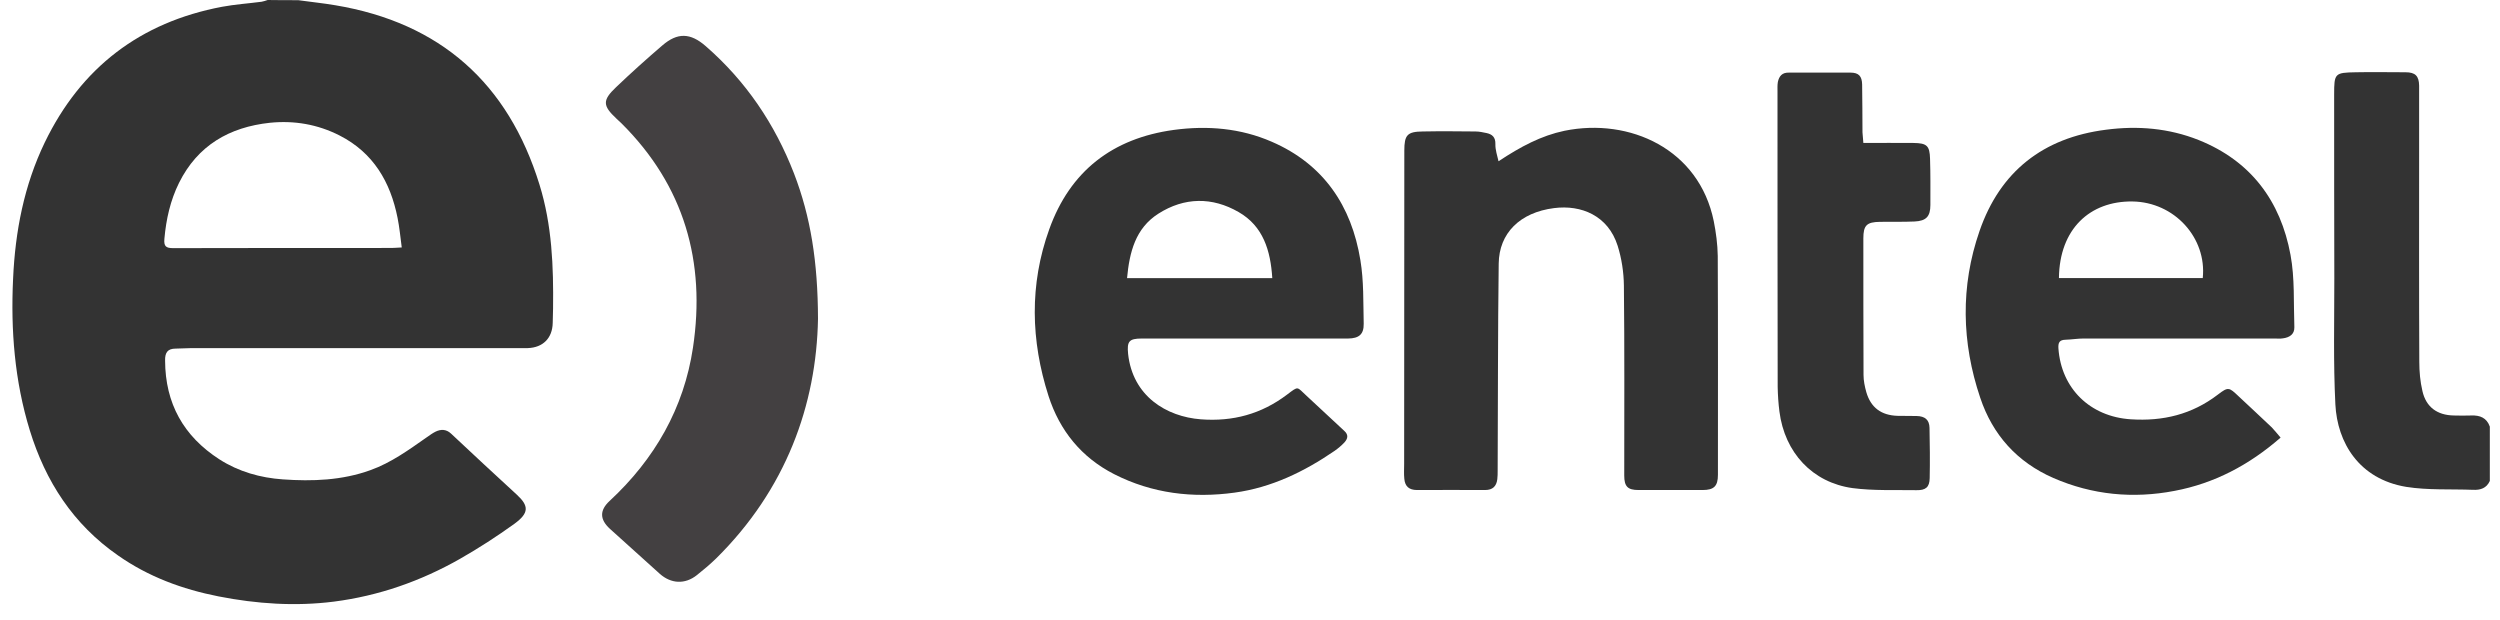 <svg width="129" height="32" viewBox="0 0 129 32" fill="none" xmlns="http://www.w3.org/2000/svg">
<path d="M15.384 0.009C16.022 0.099 16.66 0.162 17.297 0.27C22.725 1.177 26.22 4.295 27.837 9.524C28.484 11.609 28.565 13.756 28.538 15.922C28.538 16.173 28.52 16.416 28.52 16.668C28.502 17.449 28.017 17.935 27.235 17.962C27.109 17.962 26.984 17.962 26.867 17.962C21.206 17.962 15.554 17.962 9.894 17.962C9.615 17.962 9.346 17.988 9.067 17.988C8.645 17.988 8.51 18.195 8.519 18.608C8.528 20.819 9.471 22.508 11.322 23.703C12.32 24.341 13.434 24.655 14.593 24.736C16.12 24.844 17.648 24.79 19.113 24.26C20.191 23.874 21.098 23.209 22.024 22.562C22.168 22.463 22.311 22.355 22.473 22.274C22.752 22.14 23.021 22.14 23.273 22.373C24.396 23.424 25.519 24.476 26.66 25.518C27.298 26.102 27.307 26.471 26.543 27.028C25.645 27.675 24.701 28.286 23.74 28.834C21.718 29.984 19.544 30.747 17.226 31.044C15.24 31.296 13.245 31.161 11.277 30.774C9.408 30.406 7.656 29.759 6.093 28.663C3.775 27.055 2.346 24.835 1.537 22.203C0.756 19.66 0.549 17.045 0.675 14.394C0.783 11.941 1.241 9.569 2.31 7.35C4.179 3.486 7.234 1.15 11.457 0.35C12.131 0.225 12.814 0.18 13.497 0.09C13.605 0.072 13.703 0.036 13.811 0C14.341 0.009 14.863 0.009 15.384 0.009ZM20.73 12.768C20.658 12.229 20.613 11.726 20.514 11.241C20.146 9.39 19.265 7.88 17.522 6.991C16.39 6.415 15.186 6.209 13.928 6.335C11.835 6.559 10.199 7.503 9.238 9.435C8.789 10.342 8.573 11.312 8.483 12.319C8.447 12.714 8.564 12.804 8.941 12.804C12.697 12.795 16.453 12.795 20.209 12.795C20.361 12.795 20.505 12.777 20.73 12.768Z" fill="#333333"/>
<path d="M128.475 24.817C128.304 25.194 127.99 25.293 127.612 25.275C126.462 25.23 125.294 25.302 124.162 25.123C121.718 24.718 120.604 22.831 120.505 20.864C120.397 18.716 120.451 16.551 120.451 14.394C120.442 11.222 120.442 8.051 120.442 4.879C120.442 3.783 120.469 3.747 121.565 3.729C122.419 3.711 123.272 3.729 124.126 3.729C124.629 3.729 124.818 3.917 124.827 4.421C124.827 5.508 124.827 6.595 124.827 7.673C124.827 11.339 124.818 15.005 124.836 18.671C124.836 19.174 124.881 19.686 124.998 20.181C125.186 21.007 125.761 21.421 126.606 21.439C126.911 21.448 127.208 21.448 127.514 21.439C127.963 21.421 128.313 21.555 128.475 22.014C128.475 22.957 128.475 23.883 128.475 24.817Z" fill="#333333"/>
<path d="M64.194 17.468C62.433 17.468 60.672 17.468 58.911 17.468C58.255 17.468 58.147 17.62 58.21 18.258C58.444 20.442 60.187 21.502 61.966 21.637C63.61 21.762 65.084 21.367 66.413 20.361C67.034 19.894 66.899 19.956 67.429 20.433C68.076 21.026 68.714 21.637 69.361 22.23C69.594 22.436 69.549 22.634 69.37 22.832C69.217 22.994 69.046 23.137 68.867 23.263C67.294 24.341 65.605 25.159 63.709 25.419C61.553 25.716 59.45 25.465 57.491 24.467C55.802 23.605 54.679 22.221 54.104 20.433C53.187 17.575 53.115 14.682 54.14 11.834C55.218 8.824 57.41 7.135 60.573 6.703C62.307 6.47 64.014 6.613 65.623 7.314C68.3 8.473 69.738 10.621 70.196 13.424C70.376 14.502 70.34 15.608 70.367 16.704C70.376 17.252 70.124 17.459 69.567 17.468C67.779 17.468 65.982 17.468 64.194 17.468ZM65.65 14.35C65.56 12.93 65.183 11.672 63.916 10.944C62.55 10.154 61.112 10.172 59.773 11.025C58.587 11.78 58.282 13.011 58.156 14.35C60.663 14.35 63.125 14.35 65.65 14.35Z" fill="#333333"/>
<path d="M117.679 22.58C116.052 23.999 114.255 24.943 112.207 25.329C110.059 25.742 107.957 25.536 105.953 24.664C104.084 23.847 102.817 22.436 102.179 20.522C101.218 17.674 101.155 14.771 102.143 11.923C103.203 8.85 105.423 7.107 108.667 6.694C110.302 6.478 111.91 6.613 113.447 7.224C116.142 8.302 117.679 10.369 118.191 13.154C118.416 14.367 118.344 15.634 118.389 16.883C118.398 17.252 118.137 17.413 117.805 17.458C117.661 17.485 117.499 17.467 117.355 17.467C114.076 17.467 110.805 17.467 107.525 17.467C107.211 17.467 106.896 17.521 106.582 17.53C106.276 17.539 106.196 17.665 106.214 17.97C106.357 20.055 107.858 21.502 109.951 21.636C111.614 21.744 113.105 21.385 114.444 20.36C114.983 19.947 115.019 19.983 115.513 20.45C116.088 20.989 116.663 21.52 117.229 22.059C117.373 22.211 117.508 22.382 117.679 22.58ZM106.241 14.349C108.729 14.349 111.2 14.349 113.662 14.349C113.878 12.274 112.198 10.423 110.032 10.396C107.849 10.369 106.267 11.806 106.241 14.349Z" fill="#333333"/>
<path d="M77.324 8.321C78.465 7.566 79.525 7 80.729 6.748C84.09 6.065 87.675 7.692 88.43 11.412C88.546 11.996 88.627 12.607 88.636 13.209C88.654 16.974 88.645 20.738 88.645 24.503C88.645 25.087 88.439 25.285 87.855 25.285C86.749 25.285 85.653 25.285 84.548 25.285C83.991 25.285 83.811 25.105 83.811 24.539C83.811 21.268 83.829 17.998 83.793 14.736C83.784 14.044 83.677 13.335 83.47 12.679C82.976 11.124 81.592 10.558 80.19 10.738C78.429 10.962 77.351 12.032 77.333 13.604C77.288 17.162 77.297 20.72 77.279 24.279C77.279 24.431 77.279 24.584 77.261 24.728C77.216 25.096 77.018 25.285 76.632 25.285C75.464 25.285 74.296 25.276 73.119 25.285C72.706 25.285 72.499 25.096 72.463 24.71C72.436 24.449 72.454 24.189 72.454 23.928C72.454 18.546 72.463 13.164 72.463 7.773C72.463 6.964 72.616 6.793 73.415 6.784C74.323 6.766 75.23 6.775 76.138 6.784C76.326 6.784 76.524 6.829 76.704 6.865C77 6.928 77.171 7.081 77.162 7.431C77.153 7.737 77.261 8.033 77.324 8.321Z" fill="#333333"/>
<path d="M42.209 16.451C42.129 20.89 40.556 25.257 36.953 28.815C36.639 29.12 36.297 29.408 35.956 29.678C35.345 30.163 34.626 30.127 34.042 29.606C33.179 28.833 32.326 28.06 31.472 27.288C30.942 26.802 30.933 26.335 31.454 25.85C33.781 23.693 35.291 21.061 35.758 17.934C36.423 13.513 35.309 9.587 32.074 6.37C31.984 6.28 31.895 6.199 31.805 6.118C31.095 5.453 31.077 5.175 31.787 4.501C32.559 3.764 33.359 3.045 34.177 2.344C34.958 1.671 35.623 1.689 36.414 2.38C38.49 4.186 39.981 6.397 40.97 8.949C41.832 11.186 42.2 13.513 42.209 16.451Z" fill="#434041"/>
<path d="M96.149 7.377C97.038 7.377 97.892 7.368 98.737 7.377C99.419 7.386 99.572 7.512 99.59 8.185C99.617 8.985 99.608 9.776 99.608 10.575C99.608 11.168 99.393 11.402 98.791 11.429C98.198 11.456 97.605 11.438 97.011 11.447C96.32 11.456 96.149 11.627 96.149 12.301C96.149 14.646 96.149 17 96.158 19.345C96.158 19.642 96.221 19.947 96.302 20.235C96.535 21.034 97.074 21.43 97.91 21.457C98.243 21.466 98.575 21.457 98.898 21.466C99.33 21.475 99.554 21.663 99.563 22.077C99.581 22.939 99.59 23.802 99.572 24.673C99.563 25.141 99.366 25.302 98.889 25.293C97.793 25.275 96.679 25.329 95.592 25.186C93.516 24.898 92.088 23.352 91.818 21.232C91.764 20.81 91.737 20.387 91.728 19.965C91.719 14.888 91.719 9.803 91.719 4.726C91.719 4.564 91.71 4.394 91.737 4.232C91.8 3.935 91.953 3.738 92.303 3.747C93.364 3.756 94.424 3.738 95.484 3.747C95.906 3.747 96.077 3.926 96.086 4.358C96.104 5.184 96.095 6.002 96.104 6.829C96.113 6.99 96.131 7.161 96.149 7.377Z" fill="#333333"/>
</svg>
